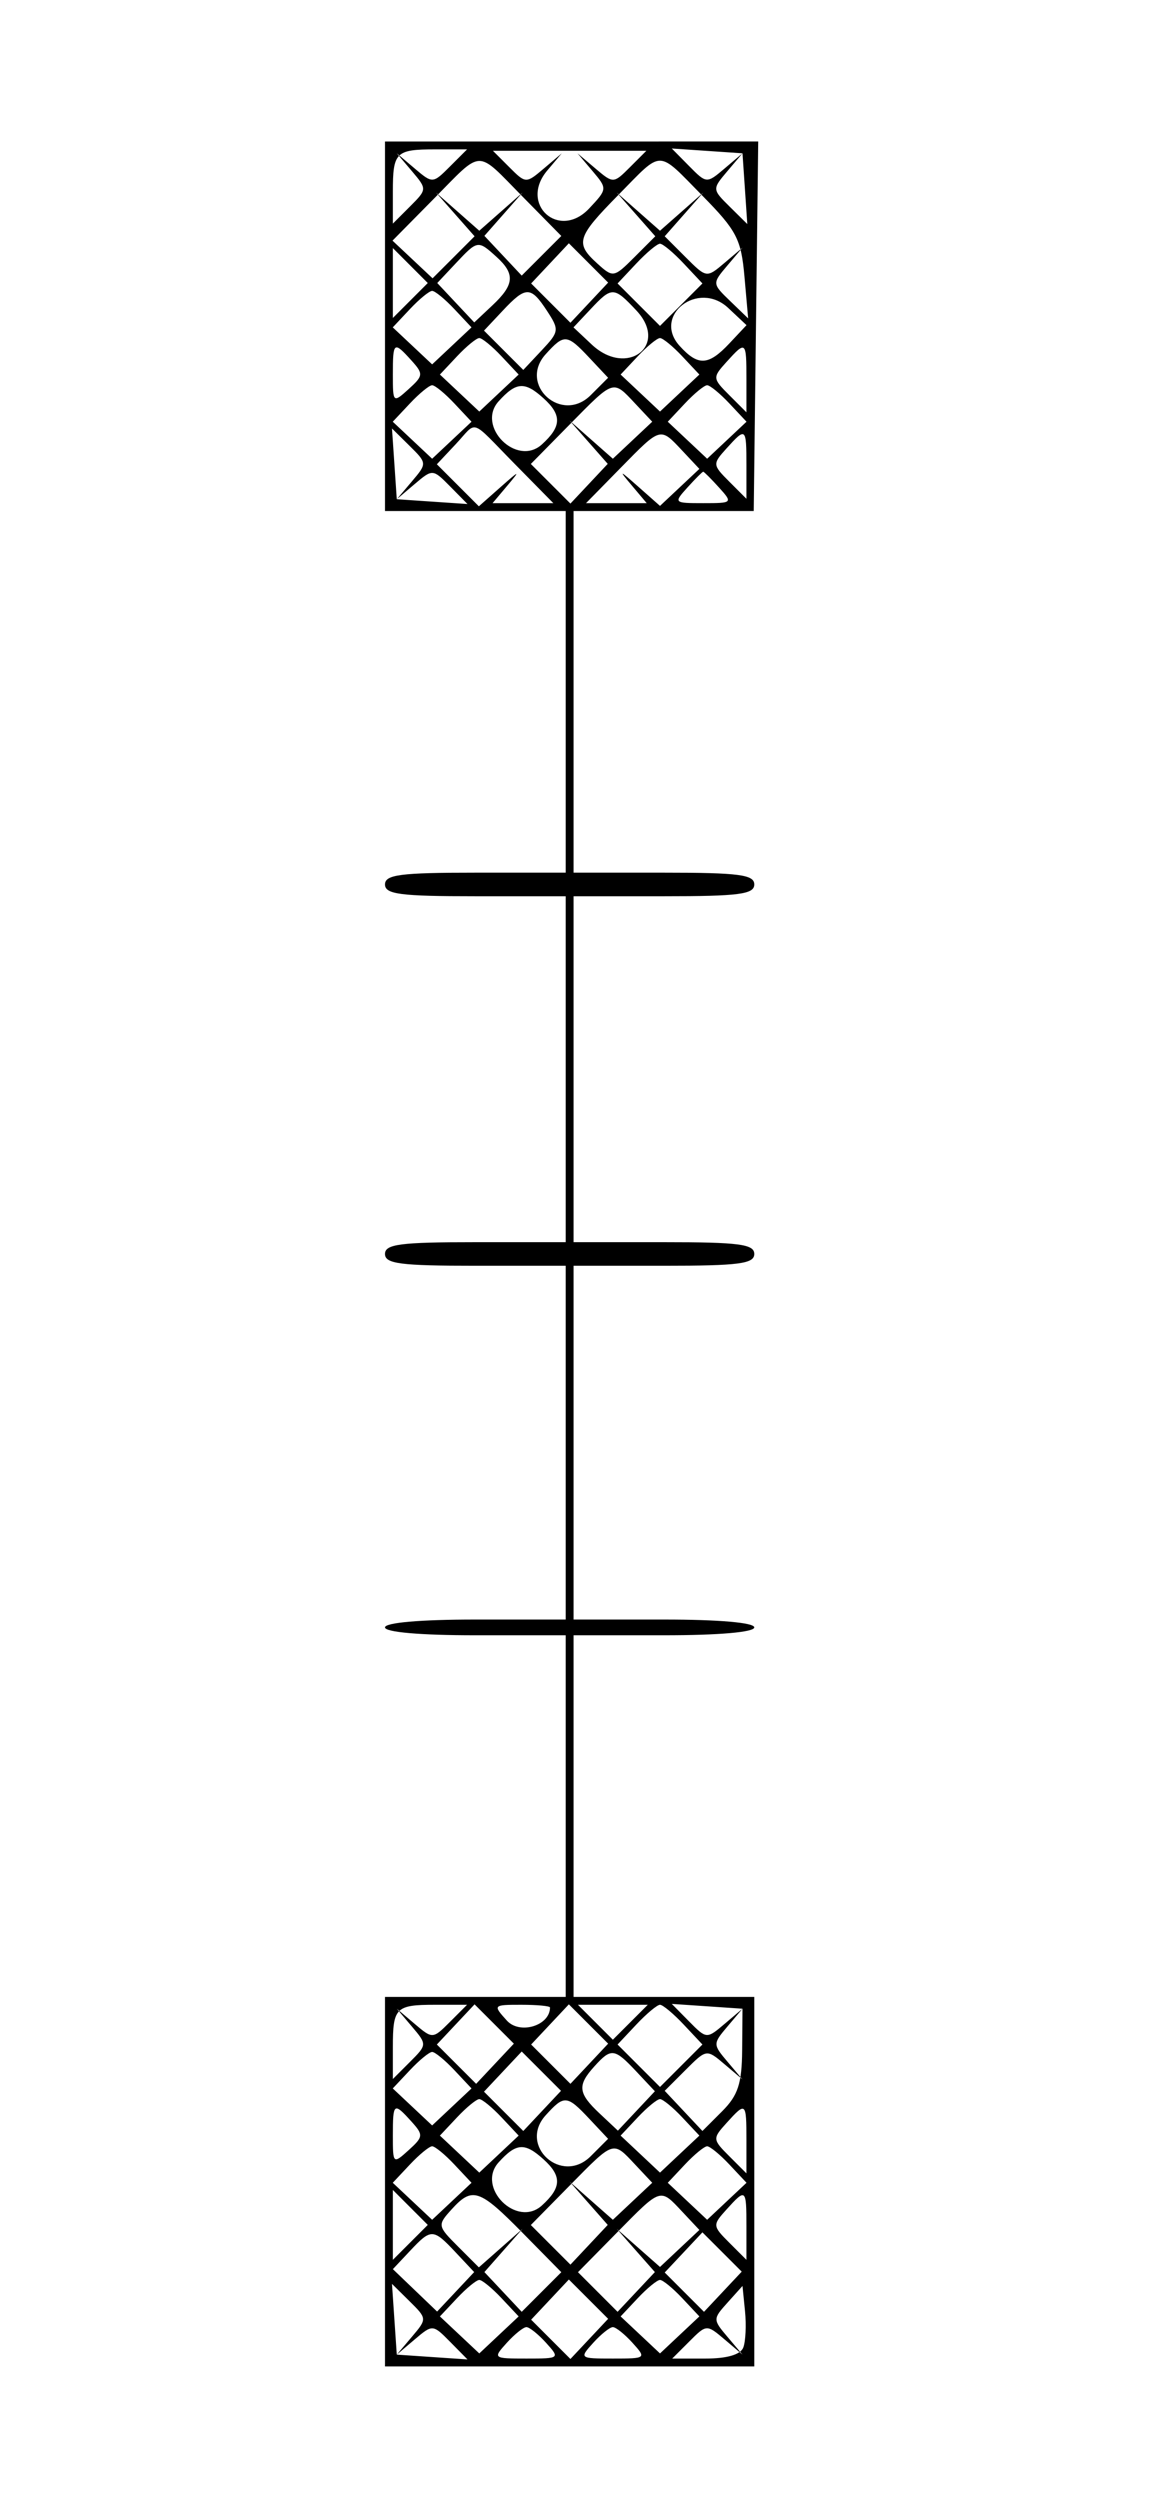 <svg id="svg" xmlns="http://www.w3.org/2000/svg" xmlns:xlink="http://www.w3.org/1999/xlink" width="400" height="865.306" viewBox="0, 0, 400,865.306" version="1.1"><g id="svgg"><path id="path0" d="M133.333 112.925 L 133.333 176.871 164.626 176.871 L 195.918 176.871 195.918 239.456 L 195.918 302.041 164.626 302.041 C 138.624 302.041,133.333 302.731,133.333 306.122 C 133.333 309.514,138.624 310.204,164.626 310.204 L 195.918 310.204 195.918 370.068 L 195.918 429.932 164.626 429.932 C 138.624 429.932,133.333 430.622,133.333 434.014 C 133.333 437.405,138.624 438.095,164.626 438.095 L 195.918 438.095 195.918 499.320 L 195.918 560.544 164.626 560.544 C 145.578 560.544,133.333 561.609,133.333 563.265 C 133.333 564.922,145.578 565.986,164.626 565.986 L 195.918 565.986 195.918 628.571 L 195.918 691.156 164.626 691.156 L 133.333 691.156 133.333 755.102 L 133.333 819.048 197.279 819.048 L 261.224 819.048 261.224 755.102 L 261.224 691.156 229.932 691.156 L 198.639 691.156 198.639 628.571 L 198.639 565.986 229.932 565.986 C 248.980 565.986,261.224 564.922,261.224 563.265 C 261.224 561.609,248.980 560.544,229.932 560.544 L 198.639 560.544 198.639 499.320 L 198.639 438.095 229.932 438.095 C 255.933 438.095,261.224 437.405,261.224 434.014 C 261.224 430.622,255.933 429.932,229.932 429.932 L 198.639 429.932 198.639 370.068 L 198.639 310.204 229.932 310.204 C 255.933 310.204,261.224 309.514,261.224 306.122 C 261.224 302.731,255.933 302.041,229.932 302.041 L 198.639 302.041 198.639 239.456 L 198.639 176.871 229.836 176.871 L 261.033 176.871 261.809 112.923 L 262.585 48.975 197.959 48.977 L 133.333 48.980 133.333 112.925 M155.803 57.652 C 149.897 63.557,149.805 63.562,143.633 58.332 L 137.415 53.061 142.686 59.280 C 147.916 65.451,147.911 65.543,142.005 71.449 L 136.054 77.400 136.054 66.364 C 136.054 52.680,137.034 51.701,150.718 51.701 L 161.754 51.701 155.803 57.652 M218.140 57.899 C 212.487 63.553,212.383 63.556,206.218 58.332 L 200.000 53.061 205.209 59.212 C 210.368 65.303,210.356 65.430,204.055 72.137 C 193.597 83.269,179.674 70.678,189.535 59.006 L 194.558 53.061 188.339 58.332 C 182.175 63.556,182.071 63.553,176.417 57.899 L 170.714 52.195 197.279 52.195 L 223.844 52.195 218.140 57.899 M257.975 65.306 L 258.807 77.551 252.704 71.525 C 246.644 65.540,246.638 65.455,251.872 59.280 L 257.143 53.061 250.924 58.332 C 244.749 63.566,244.664 63.560,238.679 57.500 L 232.653 51.397 244.898 52.229 L 257.143 53.061 257.975 65.306 M180.972 68.048 L 194.393 81.673 187.537 88.530 L 180.680 95.387 174.219 88.510 L 167.759 81.633 174.356 74.150 L 180.952 66.667 173.469 73.263 L 165.986 79.860 158.503 73.263 L 151.020 66.667 157.687 74.224 L 164.354 81.781 157.081 89.054 L 149.808 96.326 142.870 89.808 L 135.931 83.289 150.186 68.855 C 167.393 51.431,164.676 51.503,180.972 68.048 M243.340 67.826 C 255.115 79.781,256.681 82.797,257.822 95.718 L 259.101 110.204 252.851 104.178 C 246.641 98.189,246.635 98.112,251.872 91.933 L 257.143 85.714 250.917 90.991 C 244.708 96.254,244.672 96.249,237.448 89.025 L 230.204 81.781 236.871 74.224 L 243.537 66.667 236.054 73.263 L 228.571 79.860 221.088 73.263 L 213.605 66.667 220.272 74.224 L 226.939 81.781 219.695 89.025 C 212.615 96.105,212.326 96.155,206.906 91.250 C 199.100 84.186,199.735 82.109,214.183 67.440 C 229.751 51.635,227.360 51.603,243.340 67.826 M171.895 88.857 C 178.466 94.804,178.171 98.510,170.557 105.663 L 164.243 111.595 157.837 104.777 L 151.432 97.959 157.823 91.156 C 165.393 83.098,165.510 83.079,171.895 88.857 M204.082 104.762 L 197.551 111.713 190.748 104.911 L 183.946 98.108 190.476 91.156 L 197.007 84.205 203.809 91.008 L 210.612 97.811 204.082 104.762 M236.804 91.231 L 243.265 98.108 235.918 105.455 L 228.571 112.801 221.225 105.455 L 213.878 98.108 220.338 91.231 C 223.892 87.448,227.597 84.354,228.571 84.354 C 229.546 84.354,233.251 87.448,236.804 91.231 M142.101 104.006 L 136.054 110.053 136.054 97.959 L 136.054 85.865 142.101 91.912 L 148.148 97.959 142.101 104.006 M157.364 106.994 L 163.296 113.308 156.478 119.714 L 149.660 126.119 142.842 119.714 L 136.024 113.308 141.956 106.994 C 145.218 103.522,148.685 100.680,149.660 100.680 C 150.635 100.680,154.102 103.522,157.364 106.994 M189.432 107.584 C 193.756 114.184,193.675 114.787,187.590 121.264 L 181.225 128.040 174.422 121.237 L 167.619 114.434 174.080 107.557 C 182.134 98.984,183.799 98.987,189.432 107.584 M220.381 107.454 C 231.758 119.564,217.134 130.712,204.922 119.239 L 198.609 113.308 204.541 106.994 C 211.930 99.128,212.577 99.147,220.381 107.454 M252.221 106.611 L 258.534 112.542 252.602 118.856 C 245.330 126.597,241.749 126.772,235.348 119.699 C 225.853 109.207,241.809 96.830,252.221 106.611 M173.691 123.321 L 179.622 129.635 172.804 136.040 L 165.986 142.445 159.168 136.040 L 152.350 129.635 158.282 123.321 C 161.545 119.848,165.012 117.007,165.986 117.007 C 166.961 117.007,170.428 119.848,173.691 123.321 M204.145 123.877 L 210.599 130.747 204.581 136.764 C 194.507 146.838,179.423 133.159,188.971 122.608 C 195.414 115.489,196.338 115.566,204.145 123.877 M236.276 123.321 L 242.207 129.635 235.389 136.040 L 228.571 142.445 221.753 136.040 L 214.935 129.635 220.867 123.321 C 224.130 119.848,227.597 117.007,228.571 117.007 C 229.546 117.007,233.013 119.848,236.276 123.321 M142.457 124.728 C 146.694 129.409,146.633 130.045,141.519 134.674 C 136.142 139.540,136.054 139.460,136.054 129.673 C 136.054 118.223,136.358 117.989,142.457 124.728 M258.503 131.217 L 258.503 142.706 252.553 136.755 C 246.755 130.958,246.731 130.662,251.614 125.266 C 258.329 117.846,258.503 117.996,258.503 131.217 M157.364 139.647 L 163.296 145.961 156.478 152.367 L 149.660 158.772 142.842 152.367 L 136.024 145.961 141.956 139.647 C 145.218 136.175,148.685 133.333,149.660 133.333 C 150.635 133.333,154.102 136.175,157.364 139.647 M188.221 137.837 C 194.646 143.651,194.504 147.633,187.652 153.835 C 178.959 161.702,164.829 147.571,172.696 138.879 C 178.779 132.157,181.726 131.959,188.221 137.837 M219.949 139.647 L 225.881 145.961 219.063 152.367 L 212.245 158.772 204.762 152.175 L 197.279 145.578 203.876 153.061 L 210.472 160.544 204.012 167.421 L 197.551 174.298 190.695 167.442 L 183.838 160.585 197.259 146.959 C 212.782 131.199,212.191 131.389,219.949 139.647 M252.602 139.647 L 258.534 145.961 251.716 152.367 L 244.898 158.772 238.080 152.367 L 231.262 145.961 237.194 139.647 C 240.456 136.175,243.923 133.333,244.898 133.333 C 245.873 133.333,249.340 136.175,252.602 139.647 M178.231 160.544 L 191.632 174.150 181.109 174.150 L 170.585 174.150 175.749 168.027 C 180.303 162.628,180.023 162.693,173.376 168.571 L 165.838 175.238 158.565 167.965 L 151.293 160.693 157.753 153.816 C 165.551 145.516,162.414 144.485,178.231 160.544 M142.686 166.571 L 137.415 172.789 143.633 167.519 C 149.809 162.285,149.894 162.290,155.878 168.350 L 161.905 174.453 149.660 173.621 L 137.415 172.789 136.583 160.544 L 135.751 148.299 141.854 154.326 C 147.914 160.310,147.919 160.395,142.686 166.571 M236.276 155.974 L 242.207 162.288 235.389 168.693 L 228.571 175.098 221.108 168.502 C 214.386 162.560,214.158 162.513,218.809 168.027 L 223.973 174.150 213.461 174.150 L 202.949 174.150 214.966 161.905 C 228.952 147.654,228.561 147.762,236.276 155.974 M258.503 161.149 L 258.503 172.638 252.553 166.687 C 246.755 160.890,246.731 160.594,251.614 155.198 C 258.329 147.778,258.503 147.928,258.503 161.149 M248.980 168.707 C 253.823 174.059,253.732 174.150,243.537 174.150 C 233.342 174.150,233.252 174.059,238.095 168.707 C 240.804 165.714,243.253 163.265,243.537 163.265 C 243.822 163.265,246.271 165.714,248.980 168.707 M155.803 699.828 C 149.897 705.734,149.805 705.739,143.633 700.509 L 137.415 695.238 142.686 701.457 C 147.916 707.628,147.911 707.720,142.005 713.626 L 136.054 719.577 136.054 708.541 C 136.054 694.857,137.034 693.878,150.718 693.878 L 161.754 693.878 155.803 699.828 M171.429 714.286 L 164.898 721.237 158.095 714.434 L 151.293 707.632 157.823 700.680 L 164.354 693.729 171.156 700.532 L 177.959 707.334 171.429 714.286 M190.476 694.816 C 190.476 701.113,180.003 704.284,175.530 699.342 C 170.664 693.965,170.744 693.878,180.531 693.878 C 186.001 693.878,190.476 694.300,190.476 694.816 M204.082 714.286 L 197.551 721.237 190.748 714.434 L 183.946 707.632 190.476 700.680 L 197.007 693.729 203.809 700.532 L 210.612 707.334 204.082 714.286 M218.292 699.924 L 212.245 705.971 206.198 699.924 L 200.151 693.878 212.245 693.878 L 224.339 693.878 218.292 699.924 M236.804 700.755 L 243.265 707.632 235.918 714.978 L 228.571 722.325 221.225 714.978 L 213.878 707.632 220.338 700.755 C 223.892 696.972,227.597 693.878,228.571 693.878 C 229.546 693.878,233.251 696.972,236.804 700.755 M257.024 709.581 C 256.927 721.168,255.594 725.235,250.085 730.744 L 243.265 737.564 236.735 730.612 L 230.204 723.661 237.448 716.417 C 244.672 709.194,244.708 709.188,250.917 714.451 L 257.143 719.728 251.959 713.605 C 246.862 707.585,246.862 707.381,251.959 701.361 L 257.143 695.238 250.924 700.509 C 244.749 705.743,244.664 705.737,238.679 699.677 L 232.653 693.574 244.898 694.406 L 257.143 695.238 257.024 709.581 M157.364 716.518 L 163.296 722.832 156.478 729.237 L 149.660 735.643 142.842 729.237 L 136.024 722.832 141.956 716.518 C 145.218 713.045,148.685 710.204,149.660 710.204 C 150.635 710.204,154.102 713.045,157.364 716.518 M187.755 730.612 L 181.225 737.564 174.422 730.761 L 167.619 723.958 174.150 717.007 L 180.680 710.055 187.483 716.858 L 194.286 723.661 187.755 730.612 M220.408 717.007 L 226.799 723.810 220.394 730.628 L 213.989 737.445 207.675 731.514 C 200.172 724.466,199.876 721.797,205.864 715.180 C 211.690 708.743,212.772 708.879,220.408 717.007 M173.691 732.845 L 179.622 739.159 172.804 745.564 L 165.986 751.969 159.168 745.564 L 152.350 739.159 158.282 732.845 C 161.545 729.372,165.012 726.531,165.986 726.531 C 166.961 726.531,170.428 729.372,173.691 732.845 M204.145 733.401 L 210.599 740.270 204.581 746.288 C 194.507 756.362,179.423 742.683,188.971 732.132 C 195.414 725.013,196.338 725.090,204.145 733.401 M236.276 732.845 L 242.207 739.159 235.389 745.564 L 228.571 751.969 221.753 745.564 L 214.935 739.159 220.867 732.845 C 224.130 729.372,227.597 726.531,228.571 726.531 C 229.546 726.531,233.013 729.372,236.276 732.845 M142.457 734.252 C 146.694 738.933,146.633 739.569,141.519 744.198 C 136.142 749.064,136.054 748.984,136.054 739.197 C 136.054 727.747,136.358 727.513,142.457 734.252 M258.503 740.741 L 258.503 752.230 252.553 746.279 C 246.755 740.481,246.731 740.185,251.614 734.790 C 258.329 727.370,258.503 727.520,258.503 740.741 M157.364 749.171 L 163.296 755.485 156.478 761.890 L 149.660 768.296 142.842 761.890 L 136.024 755.485 141.956 749.171 C 145.218 745.698,148.685 742.857,149.660 742.857 C 150.635 742.857,154.102 745.698,157.364 749.171 M188.221 747.361 C 194.646 753.175,194.504 757.157,187.652 763.359 C 178.959 771.225,164.829 757.095,172.696 748.403 C 178.779 741.681,181.726 741.483,188.221 747.361 M219.949 749.171 L 225.881 755.485 219.063 761.890 L 212.245 768.296 204.762 761.699 L 197.279 755.102 203.876 762.585 L 210.472 770.068 204.012 776.945 L 197.551 783.822 190.695 776.965 L 183.838 770.109 197.259 756.483 C 212.782 740.723,212.191 740.913,219.949 749.171 M252.602 749.171 L 258.534 755.485 251.716 761.890 L 244.898 768.296 238.080 761.890 L 231.262 755.485 237.194 749.171 C 240.456 745.698,243.923 742.857,244.898 742.857 C 245.873 742.857,249.340 745.698,252.602 749.171 M142.101 776.115 L 136.054 782.162 136.054 770.068 L 136.054 757.974 142.101 764.021 L 148.148 770.068 142.101 776.115 M180.972 772.809 L 194.393 786.435 187.537 793.292 L 180.680 800.149 174.219 793.272 L 167.759 786.395 174.356 778.912 L 180.952 771.429 173.395 778.095 L 165.838 784.762 158.594 777.518 C 151.514 770.438,151.464 770.149,156.369 764.729 C 163.553 756.791,165.979 757.587,180.972 772.809 M236.276 765.498 L 242.207 771.812 235.389 778.217 L 228.571 784.622 221.088 778.025 L 213.605 771.429 220.202 778.912 L 226.799 786.395 220.338 793.272 L 213.878 800.149 207.021 793.292 L 200.164 786.435 213.585 772.809 C 229.109 757.049,228.518 757.240,236.276 765.498 M258.503 770.673 L 258.503 782.162 252.553 776.211 C 246.755 770.413,246.731 770.117,251.614 764.722 C 258.329 757.302,258.503 757.452,258.503 770.673 M157.823 779.592 L 164.214 786.395 157.796 793.226 L 151.378 800.058 143.718 792.719 L 136.059 785.380 141.973 779.085 C 149.347 771.236,149.992 771.256,157.823 779.592 M250.340 793.197 L 243.810 800.149 237.007 793.346 L 230.204 786.543 236.735 779.592 L 243.265 772.641 250.068 779.443 L 256.871 786.246 250.340 793.197 M173.691 795.430 L 179.622 801.744 172.804 808.149 L 165.986 814.554 159.168 808.149 L 152.350 801.744 158.282 795.430 C 161.545 791.957,165.012 789.116,165.986 789.116 C 166.961 789.116,170.428 791.957,173.691 795.430 M204.082 809.524 L 197.551 816.475 190.748 809.672 L 183.946 802.870 190.476 795.918 L 197.007 788.967 203.809 795.770 L 210.612 802.572 204.082 809.524 M236.276 795.430 L 242.207 801.744 235.389 808.149 L 228.571 814.554 221.753 808.149 L 214.935 801.744 220.867 795.430 C 224.130 791.957,227.597 789.116,228.571 789.116 C 229.546 789.116,233.013 791.957,236.276 795.430 M142.686 808.747 L 137.415 814.966 143.633 809.695 C 149.809 804.462,149.894 804.467,155.878 810.527 L 161.905 816.630 149.660 815.798 L 137.415 814.966 136.583 802.721 L 135.751 790.476 141.854 796.503 C 147.914 802.487,147.919 802.572,142.686 808.747 M257.420 812.504 C 256.478 814.958,251.808 816.327,244.379 816.327 L 232.804 816.327 238.755 810.376 C 244.661 804.470,244.753 804.465,250.924 809.695 L 257.143 814.966 251.959 808.844 C 246.862 802.823,246.862 802.625,251.959 796.957 L 257.143 791.193 258.015 799.937 C 258.494 804.746,258.227 810.402,257.420 812.504 M189.116 810.884 C 193.968 816.247,193.868 816.327,182.313 816.327 C 170.757 816.327,170.657 816.247,175.510 810.884 C 178.219 807.891,181.280 805.442,182.313 805.442 C 183.346 805.442,186.407 807.891,189.116 810.884 M219.048 810.884 C 223.900 816.247,223.800 816.327,212.245 816.327 C 200.689 816.327,200.589 816.247,205.442 810.884 C 208.151 807.891,211.212 805.442,212.245 805.442 C 213.278 805.442,216.339 807.891,219.048 810.884 " stroke="none" fill="#000000" fill-rule="evenodd"></path></g></svg>